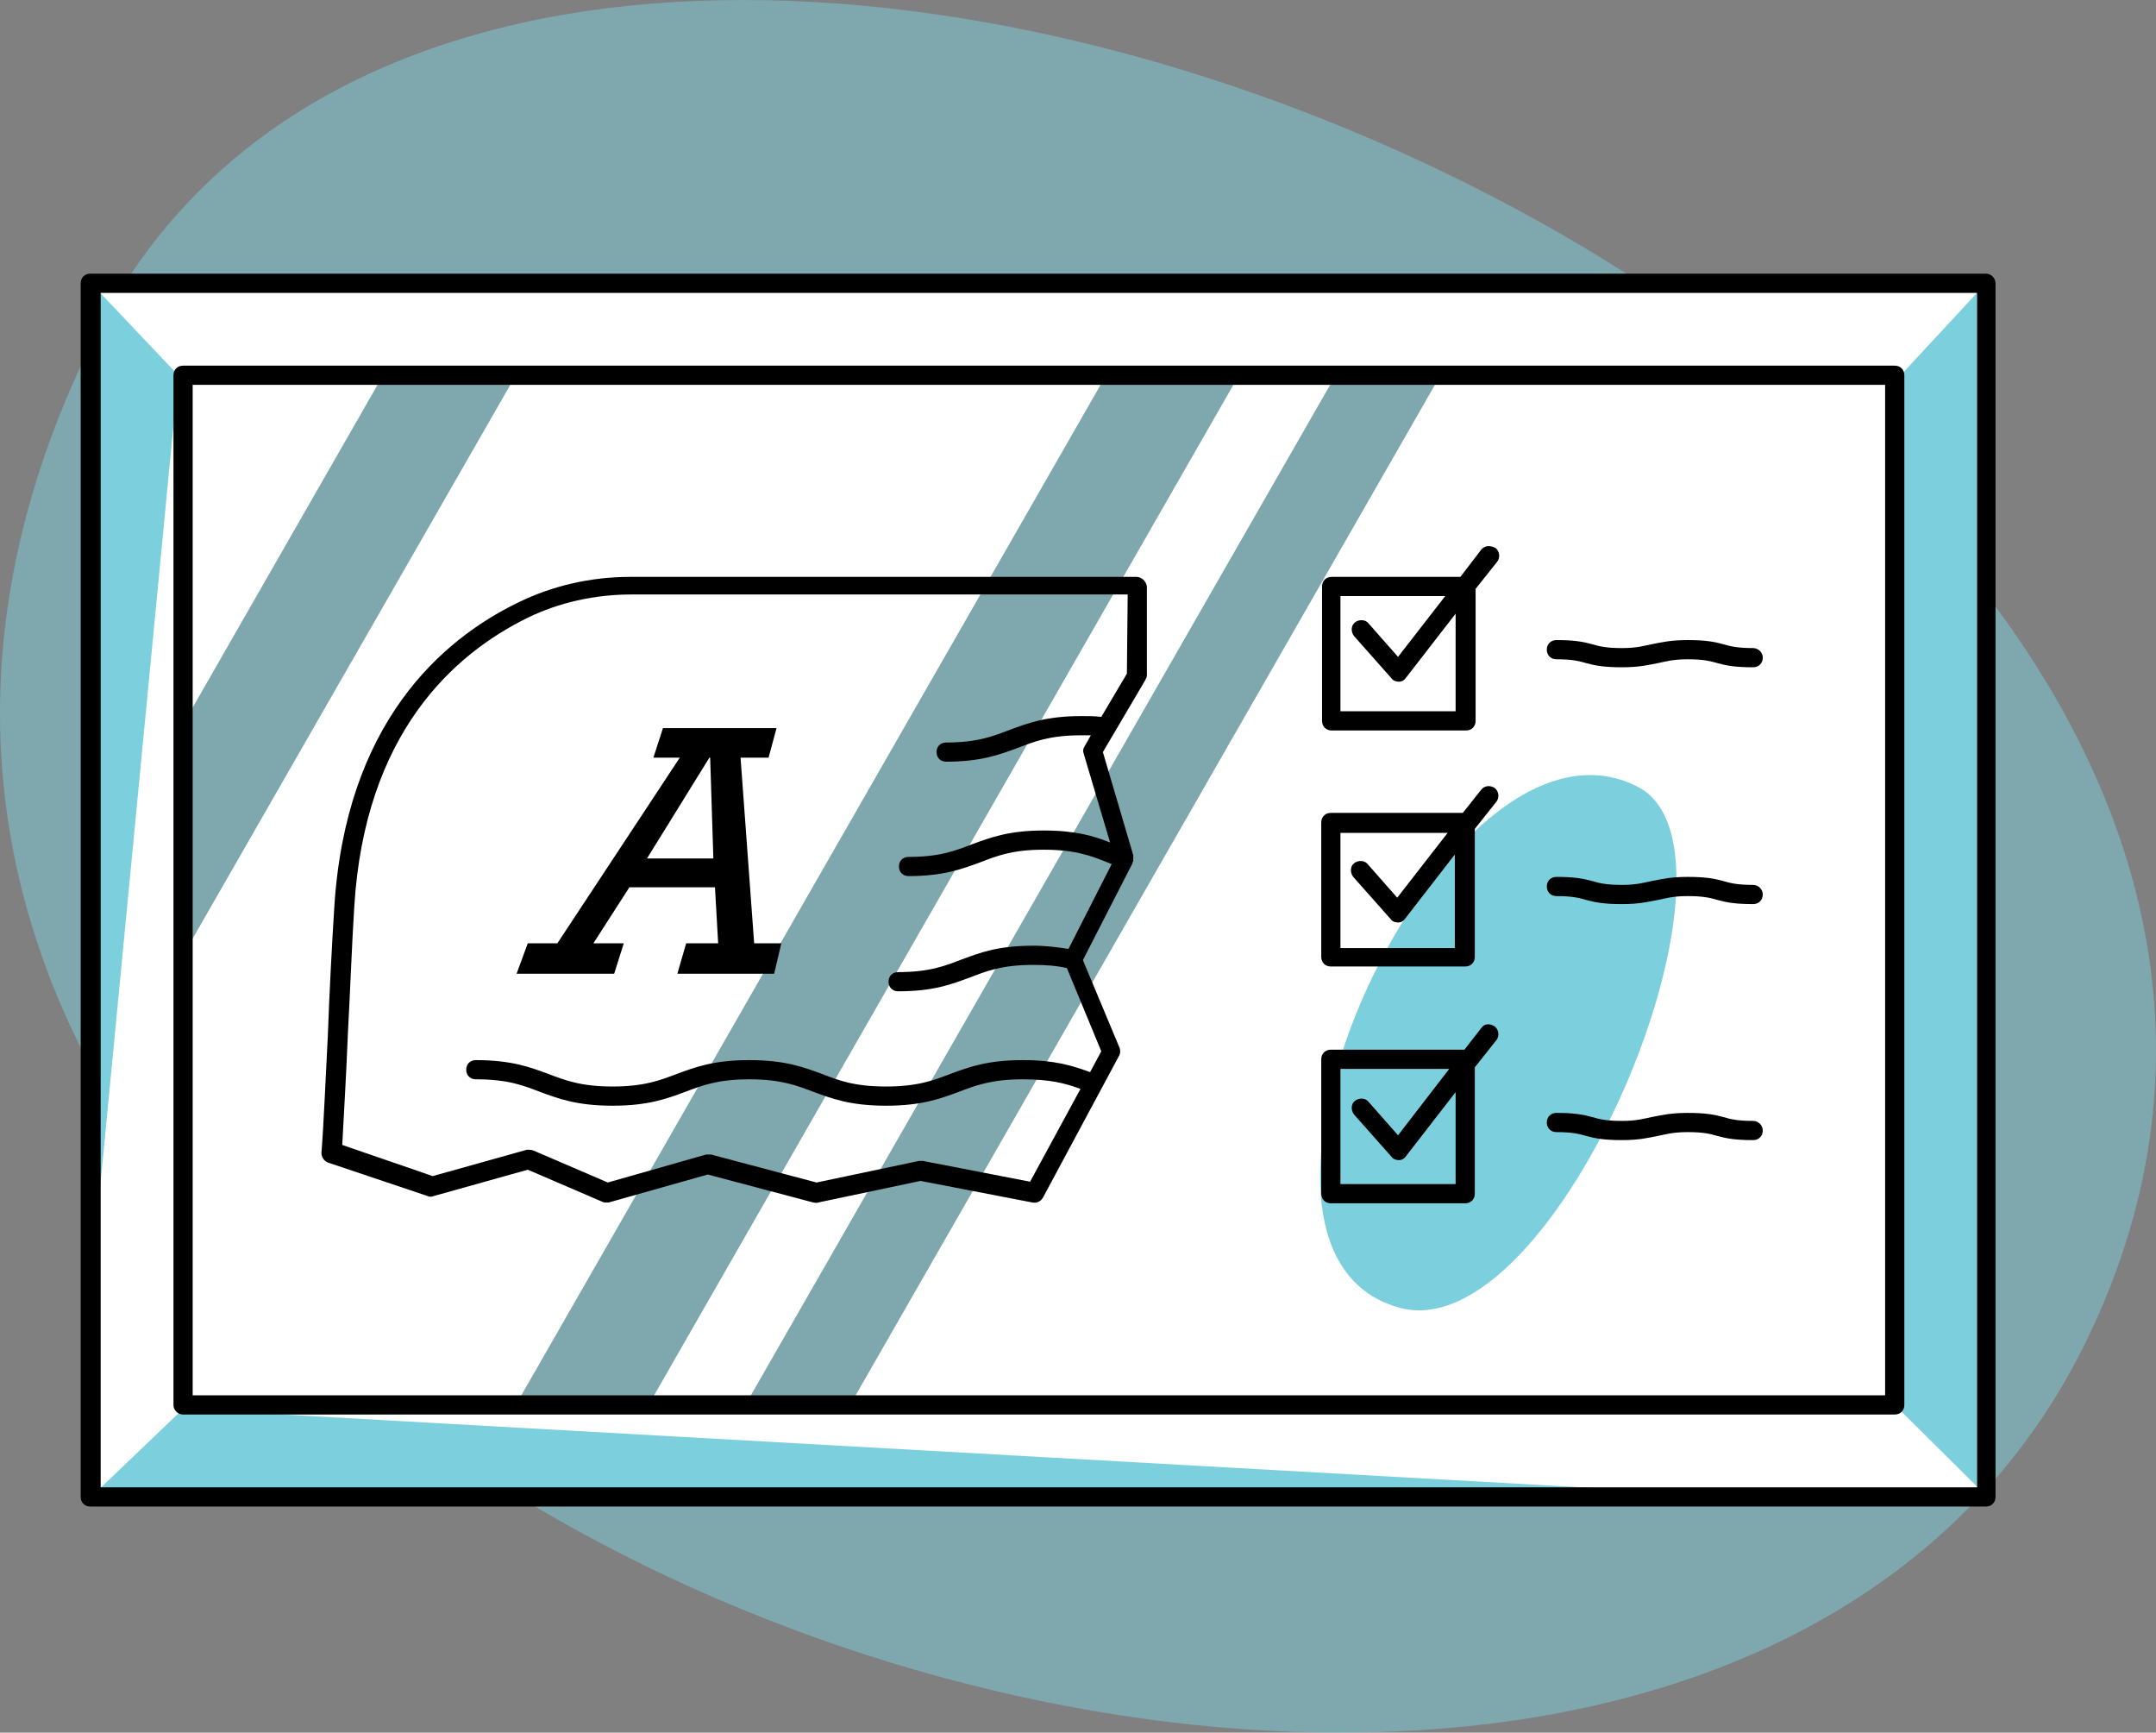 <?xml version="1.0" encoding="UTF-8" standalone="no"?>
<!-- Generator: Adobe Illustrator 21.0.0, SVG Export Plug-In . SVG Version: 6.00 Build 0)  -->

<svg
   xmlns:dc="http://purl.org/dc/elements/1.1/"
   xmlns:cc="http://creativecommons.org/ns#"
   xmlns:rdf="http://www.w3.org/1999/02/22-rdf-syntax-ns#"
   xmlns:svg="http://www.w3.org/2000/svg"
   xmlns="http://www.w3.org/2000/svg"
   xmlns:sodipodi="http://sodipodi.sourceforge.net/DTD/sodipodi-0.dtd"
   xmlns:inkscape="http://www.inkscape.org/namespaces/inkscape"
   version="1.1"
   id="Layer_1"
   x="0px"
   y="0px"
   viewBox="0 0 269.552 216.572"
   xml:space="preserve"
   sodipodi:docname="a-plaque-previewing-the-parchment_touched.svg"
   width="269.552"
   height="216.572"
   inkscape:version="0.92.4 (33fec40, 2019-01-16)"><rect x="0" y="0" width="269.552" height="216.572" fill="#808080" stroke="none"/><defs
   id="defs574" /><sodipodi:namedview
   pagecolor="#ffffff"
   bordercolor="#666666"
   borderopacity="1"
   objecttolerance="10"
   gridtolerance="10"
   guidetolerance="10"
   inkscape:pageopacity="0"
   inkscape:pageshadow="2"
   inkscape:window-width="3840"
   inkscape:window-height="2112"
   id="namedview572"
   showgrid="false"
   fit-margin-top="0"
   fit-margin-left="0"
   fit-margin-right="0"
   fit-margin-bottom="0"
   inkscape:zoom="3.337544"
   inkscape:cx="13.34816"
   inkscape:cy="48.169855"
   inkscape:window-x="0"
   inkscape:window-y="48"
   inkscape:window-maximized="1"
   inkscape:current-layer="Layer_1" />

 <style type="text/css">
	.st0{opacity:0.5;fill:#7CCFDD;}
	.st1{fill:#FFFFFF;}
	.st2{fill:#7CCFDD;}
</style>

<g
   id="g569"
   transform="translate(-65.212,-91.695)">
	<path
   class="st0"
   d="M 77.2,133.5 C 6.1,274.9 272.2,371.7 326.3,258.8 384,138.6 129.7,29.2 77.2,133.5 Z"
   id="path533"
   inkscape:connector-curvature="0" />
	<path
   class="st1"
   d="m 76.6,127.1 v 151.7 l 237,0.6 V 127.1 Z m 11.4,55.3 25.1,-43.8 h 16.6 l -41.6,72.5 z m 41.7,84.9 73.8,-128.7 h 16.6 l -73.8,128.7 z m 41.8,0 h -13.1 l 73.8,-128.7 h 13.1 z"
   id="path535"
   inkscape:connector-curvature="0" />
	<polygon
   class="st2"
   points="302.1,267.3 313.9,279 313.5,127.1 302.1,139.4 "
   id="polygon537" />
	<polygon
   class="st2"
   points="284.4,278.8 88.1,267.8 76.6,278.8 "
   id="polygon539" />
	<polygon
   class="st2"
   points="76.5,252.9 76.6,127.1 87.5,138.6 "
   id="polygon541" />
	<path
   class="st2"
   d="m 269.9,190 c 15.9,8 -10.2,70.9 -29.9,65.1 -26.1,-7.5 5.9,-77.3 29.9,-65.1 z"
   id="path543"
   inkscape:connector-curvature="0" />
	<g
   id="g547">
		<path
   d="m 157.8,186.4 1.7,23.2 h 3.4 l -0.9,3.8 h -12.1 l 1.1,-3.8 h 4 l -0.4,-7 h -10.7 l -4.5,7 h 3.8 l -1.2,3.8 h -12.2 l 1.4,-3.8 h 3.7 l 15.3,-23.2 h -3.3 l 1.2,-3.7 h 14.2 l -1,3.7 z m -3.8,0 h -0.1 l -7.8,12.6 h 8.3 z"
   id="path545"
   inkscape:connector-curvature="0" />
	</g>
	<g
   id="g567">
		<path
   d="M 207.3,163.8 H 144 c -4.9,0 -9.7,1.1 -14,3.2 -9.7,4.7 -21.6,15.2 -23,38.2 -0.3,4.8 -0.6,10.4 -0.8,15.9 -0.3,5.6 -0.5,10.9 -0.8,14.7 0,0.5 0.3,1 0.8,1.2 l 12.5,4.2 c 0.2,0.1 0.5,0.1 0.7,0 l 11.8,-3.3 9.3,4 c 0.2,0.1 0.3,0.1 0.5,0.1 0.1,0 0.2,0 0.3,0 l 12.4,-3.5 13.2,3.5 c 0.2,0 0.4,0.1 0.6,0 l 12.8,-2.7 14,2.7 c 0.5,0.1 1,-0.1 1.3,-0.6 l 9.5,-17.7 c 0.2,-0.3 0.2,-0.7 0.1,-1 l -4.6,-11 6.2,-12.1 c 0,0 0,0 0,-0.1 0,0 0,-0.1 0.1,-0.1 0,-0.1 0,-0.1 0,-0.2 0,-0.1 0,-0.1 0,-0.2 0,-0.1 0,-0.2 0,-0.3 v -0.1 l -3.8,-12.9 5.3,-9 c 0.1,-0.2 0.2,-0.4 0.2,-0.6 V 165 c -0.1,-0.7 -0.7,-1.2 -1.3,-1.2 z m -1.2,12.1 -3.2,5.4 c -0.8,-0.1 -1.6,-0.1 -2.5,-0.1 -4.4,0 -6.7,0.9 -8.9,1.7 -2.1,0.8 -4,1.6 -8,1.6 -0.7,0 -1.2,0.5 -1.2,1.2 0,0.7 0.5,1.2 1.2,1.2 4.4,0 6.7,-0.9 8.9,-1.7 2.1,-0.8 4,-1.6 8,-1.6 0.4,0 0.8,0 1.2,0 l -0.8,1.4 c -0.2,0.3 -0.2,0.6 -0.1,0.9 L 204,197 c -2,-0.8 -4.3,-1.5 -8.3,-1.5 -4.4,0 -6.7,0.9 -8.9,1.7 -2.1,0.8 -4,1.6 -8,1.6 -0.7,0 -1.2,0.5 -1.2,1.2 0,0.7 0.5,1.2 1.2,1.2 4.4,0 6.7,-0.9 8.9,-1.7 2.1,-0.8 4,-1.6 8,-1.6 4,0 6,0.8 8,1.6 0.2,0.1 0.3,0.1 0.5,0.2 l -5.4,10.6 c -1.3,-0.2 -2.8,-0.4 -4.4,-0.4 -4.5,0 -6.7,0.9 -8.9,1.7 -2.1,0.8 -4,1.6 -8,1.6 -0.7,0 -1.2,0.5 -1.2,1.2 0,0.7 0.5,1.2 1.2,1.2 4.5,0 6.7,-0.9 8.9,-1.7 2.1,-0.8 4,-1.6 8,-1.6 1.6,0 2.9,0.1 4.2,0.4 l 4.3,10.4 -1.4,2.6 c -2.2,-0.8 -4.4,-1.5 -8.4,-1.5 -4.5,0 -6.8,0.9 -9,1.7 -2.1,0.8 -4.1,1.6 -8.1,1.6 -4.1,0 -6,-0.8 -8.1,-1.6 -2.2,-0.8 -4.5,-1.7 -9,-1.7 -4.5,0 -6.8,0.9 -9,1.7 -2.1,0.8 -4.1,1.6 -8.1,1.6 -4,0 -6,-0.8 -8.1,-1.6 -2.2,-0.8 -4.5,-1.7 -9,-1.7 -0.7,0 -1.2,0.5 -1.2,1.2 0,0.7 0.5,1.2 1.2,1.2 4.1,0 6,0.8 8.1,1.6 2.2,0.8 4.5,1.7 9,1.7 4.5,0 6.8,-0.9 9,-1.7 2.1,-0.8 4.1,-1.6 8.1,-1.6 4,0 6,0.8 8.1,1.6 2.2,0.8 4.5,1.7 9,1.7 4.5,0 6.8,-0.9 9,-1.7 2.1,-0.8 4.1,-1.6 8.1,-1.6 3.4,0 5.3,0.5 7.2,1.2 l -6.3,11.6 -13.4,-2.6 c -0.2,0 -0.3,0 -0.5,0 l -12.8,2.7 -13.2,-3.5 c -0.1,0 -0.2,0 -0.3,0 -0.1,0 -0.2,0 -0.3,0 l -12.3,3.5 -9.3,-4 c -0.3,-0.1 -0.5,-0.1 -0.8,-0.1 l -11.8,3.3 -2.3,-0.8 v 0 l -6.4,-2.2 c -1.2,-0.4 -2,-0.7 -2.6,-0.9 0.2,-3.8 0.5,-8.7 0.7,-13.8 0.3,-5.5 0.5,-11.2 0.8,-15.9 1.3,-21.8 12.5,-31.7 21.7,-36.2 3.9,-1.9 8.4,-2.9 12.9,-2.9 h 62.1 z"
   id="path549"
   inkscape:connector-curvature="0" />
		<path
   d="m 88.1,268.5 h 214 c 0.7,0 1.2,-0.5 1.2,-1.2 V 138.6 c 0,-0.7 -0.5,-1.2 -1.2,-1.2 h -214 c -0.7,0 -1.2,0.5 -1.2,1.2 v 128.7 c 0,0.6 0.5,1.2 1.2,1.2 z M 89.3,139.8 H 300.9 V 266.1 H 89.3 Z"
   id="path551"
   inkscape:connector-curvature="0" />
		<path
   d="m 313.5,125.9 h -237 c -0.7,0 -1.2,0.5 -1.2,1.2 v 151.7 c 0,0.7 0.5,1.2 1.2,1.2 h 237 c 0.7,0 1.2,-0.5 1.2,-1.2 V 127.1 c 0,-0.6 -0.5,-1.2 -1.2,-1.2 z m -1.2,151.7 H 77.8 V 128.3 h 234.6 v 149.3 z"
   id="path553"
   inkscape:connector-curvature="0" />
		<path
   d="m 250.4,160.4 -2.6,3.4 h -16.1 c -0.7,0 -1.2,0.5 -1.2,1.2 v 16.8 c 0,0.7 0.5,1.2 1.2,1.2 h 16.8 c 0.7,0 1.2,-0.5 1.2,-1.2 v -16.5 l 2.7,-3.4 c 0.4,-0.5 0.3,-1.3 -0.2,-1.7 -0.7,-0.4 -1.4,-0.3 -1.8,0.2 z m -3.2,20.2 h -14.4 v -14.4 h 13.1 l -5.9,7.6 -3.7,-4.2 c -0.4,-0.5 -1.2,-0.5 -1.7,-0.1 -0.5,0.4 -0.5,1.2 -0.1,1.7 l 4.7,5.3 c 0.2,0.3 0.6,0.4 0.9,0.4 v 0 c 0.4,0 0.7,-0.2 0.9,-0.5 l 6.2,-8 z"
   id="path555"
   inkscape:connector-curvature="0" />
		<path
   d="m 250.4,190.4 -2.3,2.9 h -16.5 c -0.7,0 -1.2,0.5 -1.2,1.2 v 16.8 c 0,0.7 0.5,1.2 1.2,1.2 h 16.8 c 0.7,0 1.2,-0.5 1.2,-1.2 v -16 l 2.7,-3.4 c 0.4,-0.5 0.3,-1.3 -0.2,-1.7 -0.6,-0.4 -1.3,-0.3 -1.7,0.2 z m -3.2,19.8 h -14.4 v -14.4 h 13.4 l -6.3,8.1 -3.7,-4.2 c -0.4,-0.5 -1.2,-0.5 -1.7,-0.1 -0.5,0.4 -0.5,1.2 -0.1,1.7 l 4.7,5.3 c 0.2,0.3 0.6,0.4 0.9,0.4 v 0 c 0.4,0 0.7,-0.2 0.9,-0.5 l 6.2,-8 v 11.7 z"
   id="path557"
   inkscape:connector-curvature="0" />
		<path
   d="m 250.4,220.2 -2.1,2.7 h -16.7 c -0.7,0 -1.2,0.5 -1.2,1.2 v 16.8 c 0,0.7 0.5,1.2 1.2,1.2 h 16.8 c 0.7,0 1.2,-0.5 1.2,-1.2 v -15.8 l 2.7,-3.4 c 0.4,-0.5 0.3,-1.3 -0.2,-1.7 -0.6,-0.4 -1.3,-0.4 -1.7,0.2 z m -3.2,19.5 h -14.4 v -14.4 h 13.6 l -6.4,8.3 -3.7,-4.2 c -0.4,-0.5 -1.2,-0.5 -1.7,-0.1 -0.5,0.4 -0.5,1.2 -0.1,1.7 l 4.7,5.3 c 0.2,0.3 0.6,0.4 0.9,0.4 v 0 c 0.4,0 0.7,-0.2 0.9,-0.5 l 6.2,-8 z"
   id="path559"
   inkscape:connector-curvature="0" />
		<path
   d="m 284.4,172.7 c -1.9,0 -2.8,-0.2 -3.8,-0.5 -1.1,-0.3 -2.2,-0.5 -4.4,-0.5 -2.2,0 -3.3,0.3 -4.4,0.5 -1,0.2 -1.9,0.5 -3.8,0.5 -1.9,0 -2.8,-0.2 -3.8,-0.5 -1.1,-0.3 -2.2,-0.5 -4.4,-0.5 -0.7,0 -1.2,0.5 -1.2,1.2 0,0.7 0.5,1.2 1.2,1.2 1.9,0 2.8,0.2 3.8,0.5 1.1,0.3 2.2,0.5 4.4,0.5 2.2,0 3.3,-0.3 4.4,-0.5 1,-0.2 1.9,-0.5 3.8,-0.5 1.9,0 2.8,0.2 3.8,0.5 1.1,0.3 2.2,0.5 4.4,0.5 0.7,0 1.2,-0.5 1.2,-1.2 0,-0.7 -0.6,-1.2 -1.2,-1.2 z"
   id="path561"
   inkscape:connector-curvature="0" />
		<path
   d="m 284.4,202.3 c -1.9,0 -2.8,-0.2 -3.8,-0.5 -1.1,-0.3 -2.2,-0.5 -4.4,-0.5 -2.2,0 -3.3,0.3 -4.4,0.5 -1,0.2 -1.9,0.5 -3.8,0.5 -1.9,0 -2.8,-0.2 -3.8,-0.5 -1.1,-0.3 -2.2,-0.5 -4.4,-0.5 -0.7,0 -1.2,0.5 -1.2,1.2 0,0.7 0.5,1.2 1.2,1.2 1.9,0 2.8,0.2 3.8,0.5 1.1,0.3 2.2,0.5 4.4,0.5 2.2,0 3.3,-0.3 4.4,-0.5 1,-0.2 1.9,-0.5 3.8,-0.5 1.9,0 2.8,0.2 3.8,0.5 1.1,0.3 2.2,0.5 4.4,0.5 0.7,0 1.2,-0.5 1.2,-1.2 0,-0.7 -0.6,-1.2 -1.2,-1.2 z"
   id="path563"
   inkscape:connector-curvature="0" />
		<path
   d="m 284.4,231.8 c -1.9,0 -2.8,-0.2 -3.8,-0.5 -1.1,-0.3 -2.2,-0.5 -4.4,-0.5 -2.2,0 -3.3,0.3 -4.4,0.5 -1,0.2 -1.9,0.5 -3.8,0.5 -1.9,0 -2.8,-0.2 -3.8,-0.5 -1.1,-0.3 -2.2,-0.5 -4.4,-0.5 -0.7,0 -1.2,0.5 -1.2,1.2 0,0.7 0.5,1.2 1.2,1.2 1.9,0 2.8,0.2 3.8,0.5 1.1,0.3 2.2,0.5 4.4,0.5 2.2,0 3.3,-0.3 4.4,-0.5 1,-0.2 1.9,-0.5 3.8,-0.5 1.9,0 2.8,0.2 3.8,0.5 1.1,0.3 2.2,0.5 4.4,0.5 0.7,0 1.2,-0.5 1.2,-1.2 0,-0.7 -0.6,-1.2 -1.2,-1.2 z"
   id="path565"
   inkscape:connector-curvature="0" />
	</g>
</g>
</svg>
